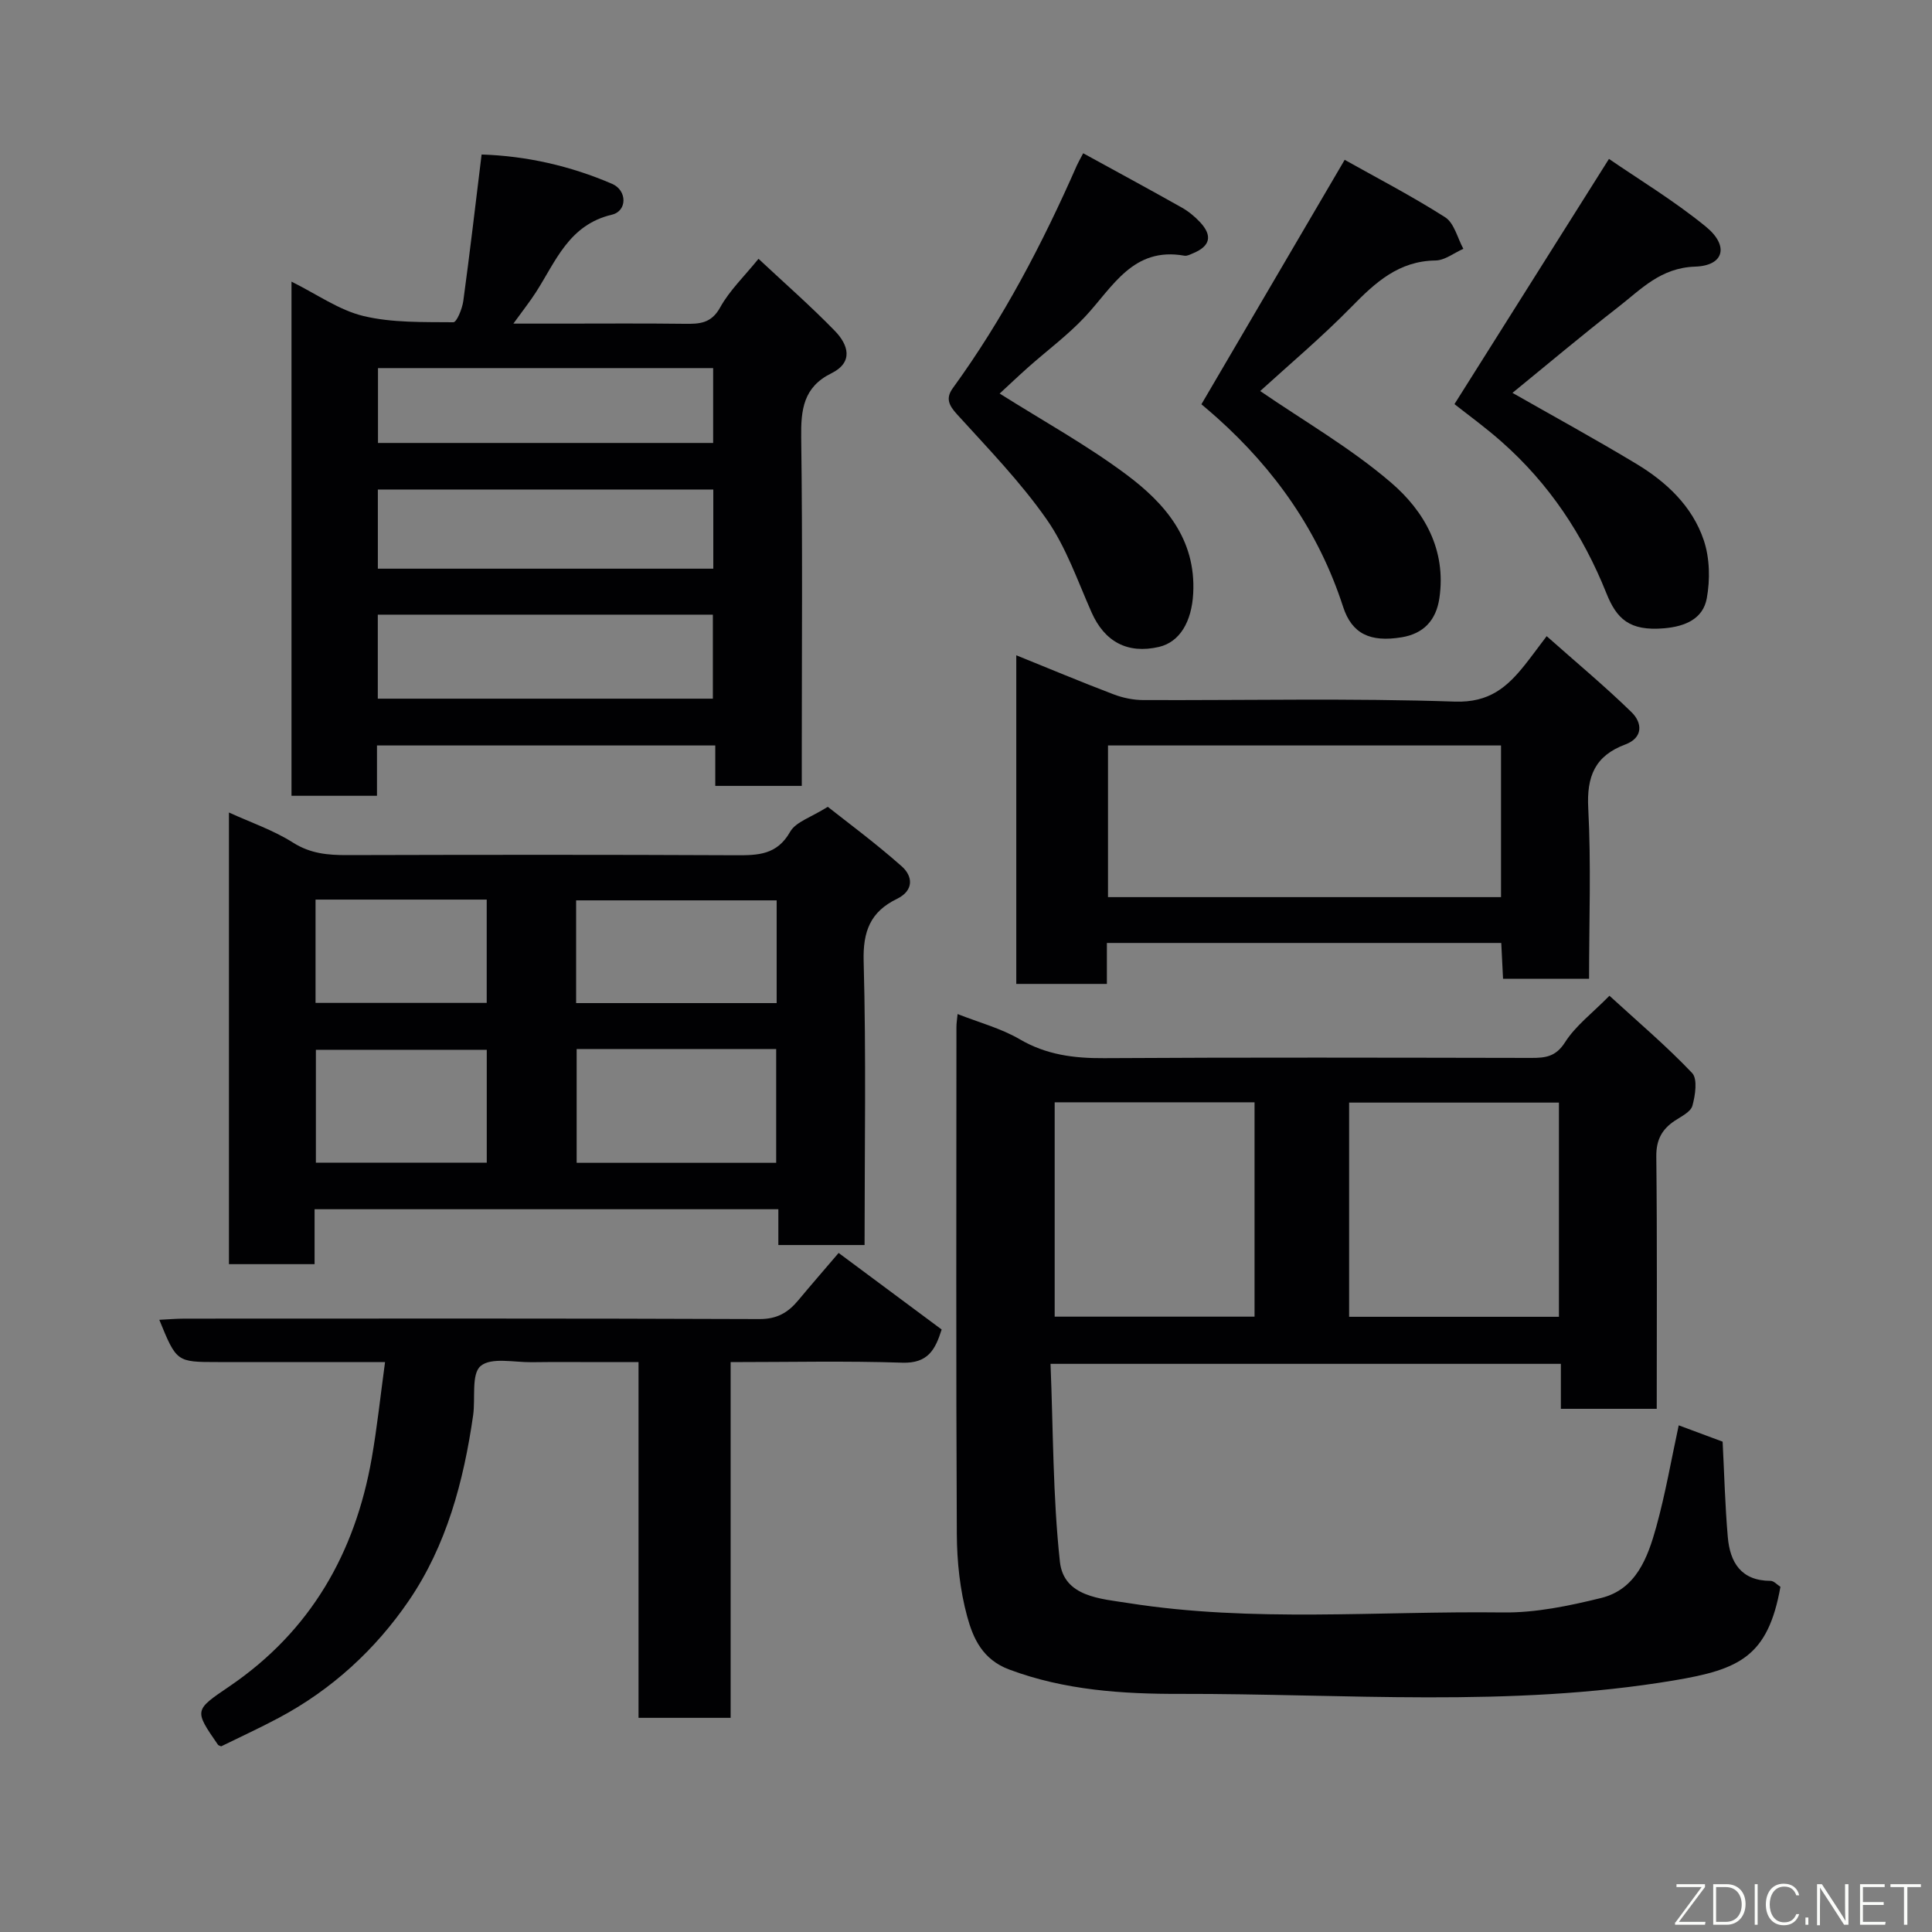 <svg enable-background="new 0 0 400 400" viewBox="0 0 400 400" xmlns="http://www.w3.org/2000/svg"><rect x="0" y="0" width="400" height="400" fill="#808080" stroke="none"/><g fill="#010103"><path d="m198.26 209.95c4.5 1.77 8.98 2.95 12.83 5.2 5.53 3.24 11.24 3.97 17.49 3.93 29.49-.18 58.98-.1 88.47-.05 2.9 0 5.06-.23 6.97-3.23 2.17-3.42 5.64-6.02 9.2-9.64 5.93 5.43 11.82 10.42 17.11 15.99 1.17 1.23.66 4.61.07 6.77-.35 1.29-2.3 2.22-3.66 3.12-2.69 1.79-3.86 4-3.82 7.42.19 17.3.09 34.6.09 52.22-6.71 0-13.1 0-19.85 0 0-3.06 0-6 0-9.31-35.07 0-69.79 0-105.66 0 .56 13.65.47 27.39 1.94 40.96.79 7.31 8.5 7.67 14.18 8.57 25.74 4.06 51.69 1.61 77.55 1.94 6.77.09 13.68-1.36 20.31-2.99 7.28-1.79 9.67-8.38 11.43-14.72 1.9-6.87 3.11-13.92 4.65-21.03 3.05 1.13 6.07 2.26 9.09 3.38.34 6.55.5 13.16 1.07 19.73.45 5.25 2.74 9.08 8.85 9.09.69 0 1.38.81 2.05 1.23-2.58 14.46-8.48 17.11-22.03 19.38-33.94 5.7-68.22 2.72-102.34 2.79-11.74.03-23.84-.74-35.32-5.05-5.52-2.07-7.46-6.46-8.69-10.99-1.49-5.47-2.11-11.33-2.14-17.02-.18-34.99-.09-69.98-.08-104.96-.01-.79.13-1.58.24-2.73zm124.5 18.33c-14.61 0-28.98 0-43.44 0v44.35h43.44c0-14.96 0-29.54 0-44.35zm-104.4-.06v44.38h41.38c0-14.99 0-29.58 0-44.38-13.86 0-27.45 0-41.38 0z"/><path d="m60.35 58.31c5.31 2.63 9.86 5.91 14.91 7.12 5.98 1.43 12.38 1.23 18.6 1.29.7.01 1.84-2.8 2.06-4.4 1.35-9.89 2.5-19.81 3.79-30.33 9.21.29 18.34 2.33 27.03 6.08 3.12 1.35 3.15 5.63-.06 6.38-8.92 2.11-11.6 9.65-15.73 16.07-1.22 1.9-2.63 3.67-4.66 6.48h9.94c8.5 0 16.99-.07 25.49.04 3.08.04 5.53-.04 7.38-3.39 1.94-3.51 4.98-6.41 7.94-10.07 5.35 5.01 10.8 9.77 15.83 14.95 2.72 2.81 3.93 6.45-.75 8.76-5.78 2.85-6.32 7.51-6.24 13.28.3 22.15.12 44.31.12 66.46v5.68c-6.12 0-11.84 0-17.91 0 0-2.82 0-5.43 0-8.37-23.4 0-46.45 0-70.04 0v10.42c-6.14 0-11.74 0-17.7 0 0-35.19 0-70.35 0-106.45zm17.87 86.34h69.37c0-6.08 0-11.79 0-17.39-23.32 0-46.23 0-69.37 0zm.01-26.91h69.45c0-5.65 0-11.02 0-16.39-23.35 0-46.38 0-69.45 0zm.03-41.53v15.5h69.39c0-5.35 0-10.39 0-15.5-23.26 0-46.17 0-69.39 0z"/><path d="m179 257.77c-6.31 0-11.91 0-17.85 0 0-2.5 0-4.77 0-7.41-32.05 0-63.76 0-96.02 0v11.37c-6.14 0-11.74 0-17.73 0 0-30.94 0-61.98 0-93.51 4.49 2.05 9.19 3.65 13.26 6.23 3.61 2.29 7.22 2.6 11.21 2.59 26.81-.07 53.63-.1 80.44.03 4.62.02 8.56-.05 11.28-4.86 1.17-2.06 4.35-2.99 7.79-5.17 3.72 2.95 9.73 7.38 15.3 12.31 2.33 2.06 2.59 5.02-1.01 6.77-5.45 2.65-7.04 6.69-6.86 12.92.53 19.42.19 38.89.19 58.73zm-59.61-40.58v23.56h41.31c0-7.96 0-15.67 0-23.56-13.88 0-27.47 0-41.31 0zm41.41-30.78c-14.26 0-27.96 0-41.52 0v21.27h41.52c0-7.25 0-14.17 0-21.27zm-60.02 30.94c-12.11 0-23.81 0-35.38 0v23.38h35.38c0-7.84 0-15.43 0-23.38zm-35.45-31.1v21.39h35.44c0-7.29 0-14.21 0-21.39-11.82 0-23.41 0-35.44 0z"/><path d="m79.72 282c-12.36 0-23.48 0-34.61 0-8.55 0-8.55 0-12.13-8.75 1.87-.09 3.59-.24 5.3-.24 39.66-.01 79.31-.07 118.97.09 3.63.01 5.91-1.35 8.01-3.87 2.63-3.16 5.33-6.26 8.37-9.82 7.24 5.38 14.15 10.51 21.33 15.85-1.31 4.12-2.79 7.05-8.17 6.87-11.65-.39-23.32-.12-35.52-.12v73.65c-6.59 0-12.64 0-19.07 0 0-24.3 0-48.56 0-73.65-2.76 0-5.17 0-7.58 0-4.83 0-9.66-.05-14.5.02-3.64.05-8.4-1.07-10.6.78-1.98 1.66-1.06 6.67-1.56 10.19-1.96 13.67-5.51 26.98-13.33 38.42-6.9 10.1-15.95 18.41-26.92 24.25-3.9 2.08-7.91 3.92-11.92 5.89-.22-.11-.54-.16-.67-.34-4.96-7.18-4.92-7.12 2.41-12.1 16.76-11.41 26-27.56 29.44-47.25 1.1-6.3 1.77-12.65 2.75-19.87z"/><path d="m320.22 131.71c6.28 5.57 12.14 10.44 17.57 15.74 2.26 2.21 2.44 5.29-1.3 6.69-6.28 2.35-8.01 6.6-7.66 13.21.61 11.62.17 23.29.17 35.29-5.97 0-11.7 0-17.81 0-.12-2.4-.24-4.8-.37-7.41-27.24 0-54.18 0-81.65 0v8.48c-6.47 0-12.41 0-18.76 0 0-22.37 0-44.88 0-68.04 6.9 2.79 13.48 5.55 20.13 8.08 1.94.74 4.11 1.19 6.18 1.19 21.5.08 43.01-.41 64.48.32 7.13.24 10.83-2.98 14.55-7.66 1.21-1.52 2.36-3.1 4.47-5.89zm-9.45 22.63c-27.41 0-54.45 0-81.37 0v31.4h81.37c0-10.5 0-20.76 0-31.4z"/><path d="m224.26 31.73c7.04 3.86 13.75 7.49 20.39 11.23 1.41.79 2.72 1.87 3.82 3.05 2.61 2.8 2.09 4.94-1.4 6.4-.59.25-1.28.63-1.85.53-10.63-1.9-14.8 6.44-20.53 12.59-3.57 3.83-7.85 6.99-11.79 10.49-2.07 1.84-4.08 3.75-5.93 5.46 8.97 5.66 17.96 10.62 26.12 16.69 8.05 5.98 14.55 13.41 13.95 24.69-.31 5.83-2.76 10.07-7.1 11.08-6.5 1.5-11.25-1.07-13.95-7.17-2.89-6.52-5.26-13.48-9.29-19.24-5.44-7.78-12.15-14.69-18.56-21.75-1.72-1.89-2.38-3.34-.87-5.42 10.42-14.34 18.58-29.94 25.69-46.13.26-.58.59-1.13 1.3-2.5z"/><path d="m301.13 83.67c10.69-16.97 21.02-33.37 31.99-50.77 6.09 4.19 13.45 8.63 20.05 14.02 4.84 3.94 3.82 8.08-2.19 8.28-7.18.24-11.19 4.68-15.94 8.37-7.6 5.91-14.97 12.12-21.9 17.77 8.19 4.67 17.01 9.49 25.61 14.67 6.27 3.77 11.64 8.81 14 15.85 1.24 3.69 1.33 8.15.62 12.02-.77 4.22-4.43 5.82-8.81 6.2-7.27.63-9.87-2.01-11.98-7.27-4.87-12.17-11.86-22.64-21.61-31.28-3.42-3.04-7.15-5.73-9.84-7.86z"/><path d="m260.91 80.96c9.01 6.19 18.71 11.77 27.06 18.93 6.9 5.91 11.51 13.93 10.04 23.95-.68 4.64-3.33 7.36-7.79 8.1-6.55 1.08-10.33-.71-12.15-6.32-5.04-15.55-14.06-28.36-26.14-39.17-1.21-1.09-2.47-2.13-3.19-2.75 9.66-16.49 19.34-33.02 29.66-50.61 6.37 3.58 13.78 7.42 20.8 11.89 1.88 1.2 2.55 4.3 3.77 6.53-1.92.85-3.83 2.39-5.76 2.42-7.61.1-12.44 4.53-17.36 9.56-6.2 6.33-13.02 12.07-18.94 17.47z"/></g><path d="m346.9 398 5.4-7.3h-5.2v-.6h5.9v.6l-5.4 7.2h5.5l-.1.6h-6.2v-.5z" fill="#fbfcfa"/><path d="m354.7 390.1h2.8c2.3 0 3.9 1.6 3.9 4.1s-1.6 4.3-3.9 4.3h-2.8zm.6 7.8h2c2.2 0 3.3-1.6 3.3-3.6 0-1.8-1-3.6-3.3-3.6h-2z" fill="#fbfcfa"/><path d="m363.9 390.1v8.4h-.6v-8.4h1.6z" fill="#fbfcfa"/><path d="m372.5 396.3c-.4 1.3-1.4 2.3-3.2 2.3-2.4 0-3.7-1.9-3.7-4.3 0-2.3 1.2-4.3 3.7-4.3 1.8 0 2.9 1 3.2 2.4h-.6c-.4-1.1-1.1-1.8-2.5-1.8-2.1 0-3 1.9-3 3.7s.9 3.7 3 3.7c1.4 0 2.1-.7 2.5-1.7z" fill="#fbfcfa"/><path d="m373.8 398.5v-1.5h.6v1.5z" fill="#fbfcfa"/><path d="m376.2 398.5v-8.4h1c1.3 2 4.4 6.7 4.9 7.6-.1-1.2-.1-2.4-.1-3.8v-3.8h.7v8.4h-.9c-1.2-1.9-4.4-6.8-5-7.7.1 1.1 0 2.3 0 3.9v3.9h-.6z" fill="#fbfcfa"/><path d="m390 394.4h-4.3v3.5h4.7l-.1.6h-5.2v-8.4h5.1v.6h-4.5v3.1h4.3z" fill="#fbfcfa"/><path d="m394.2 390.7h-2.8v-.6h6.3v.6h-2.8v7.8h-.7z" fill="#fbfcfa"/></svg>